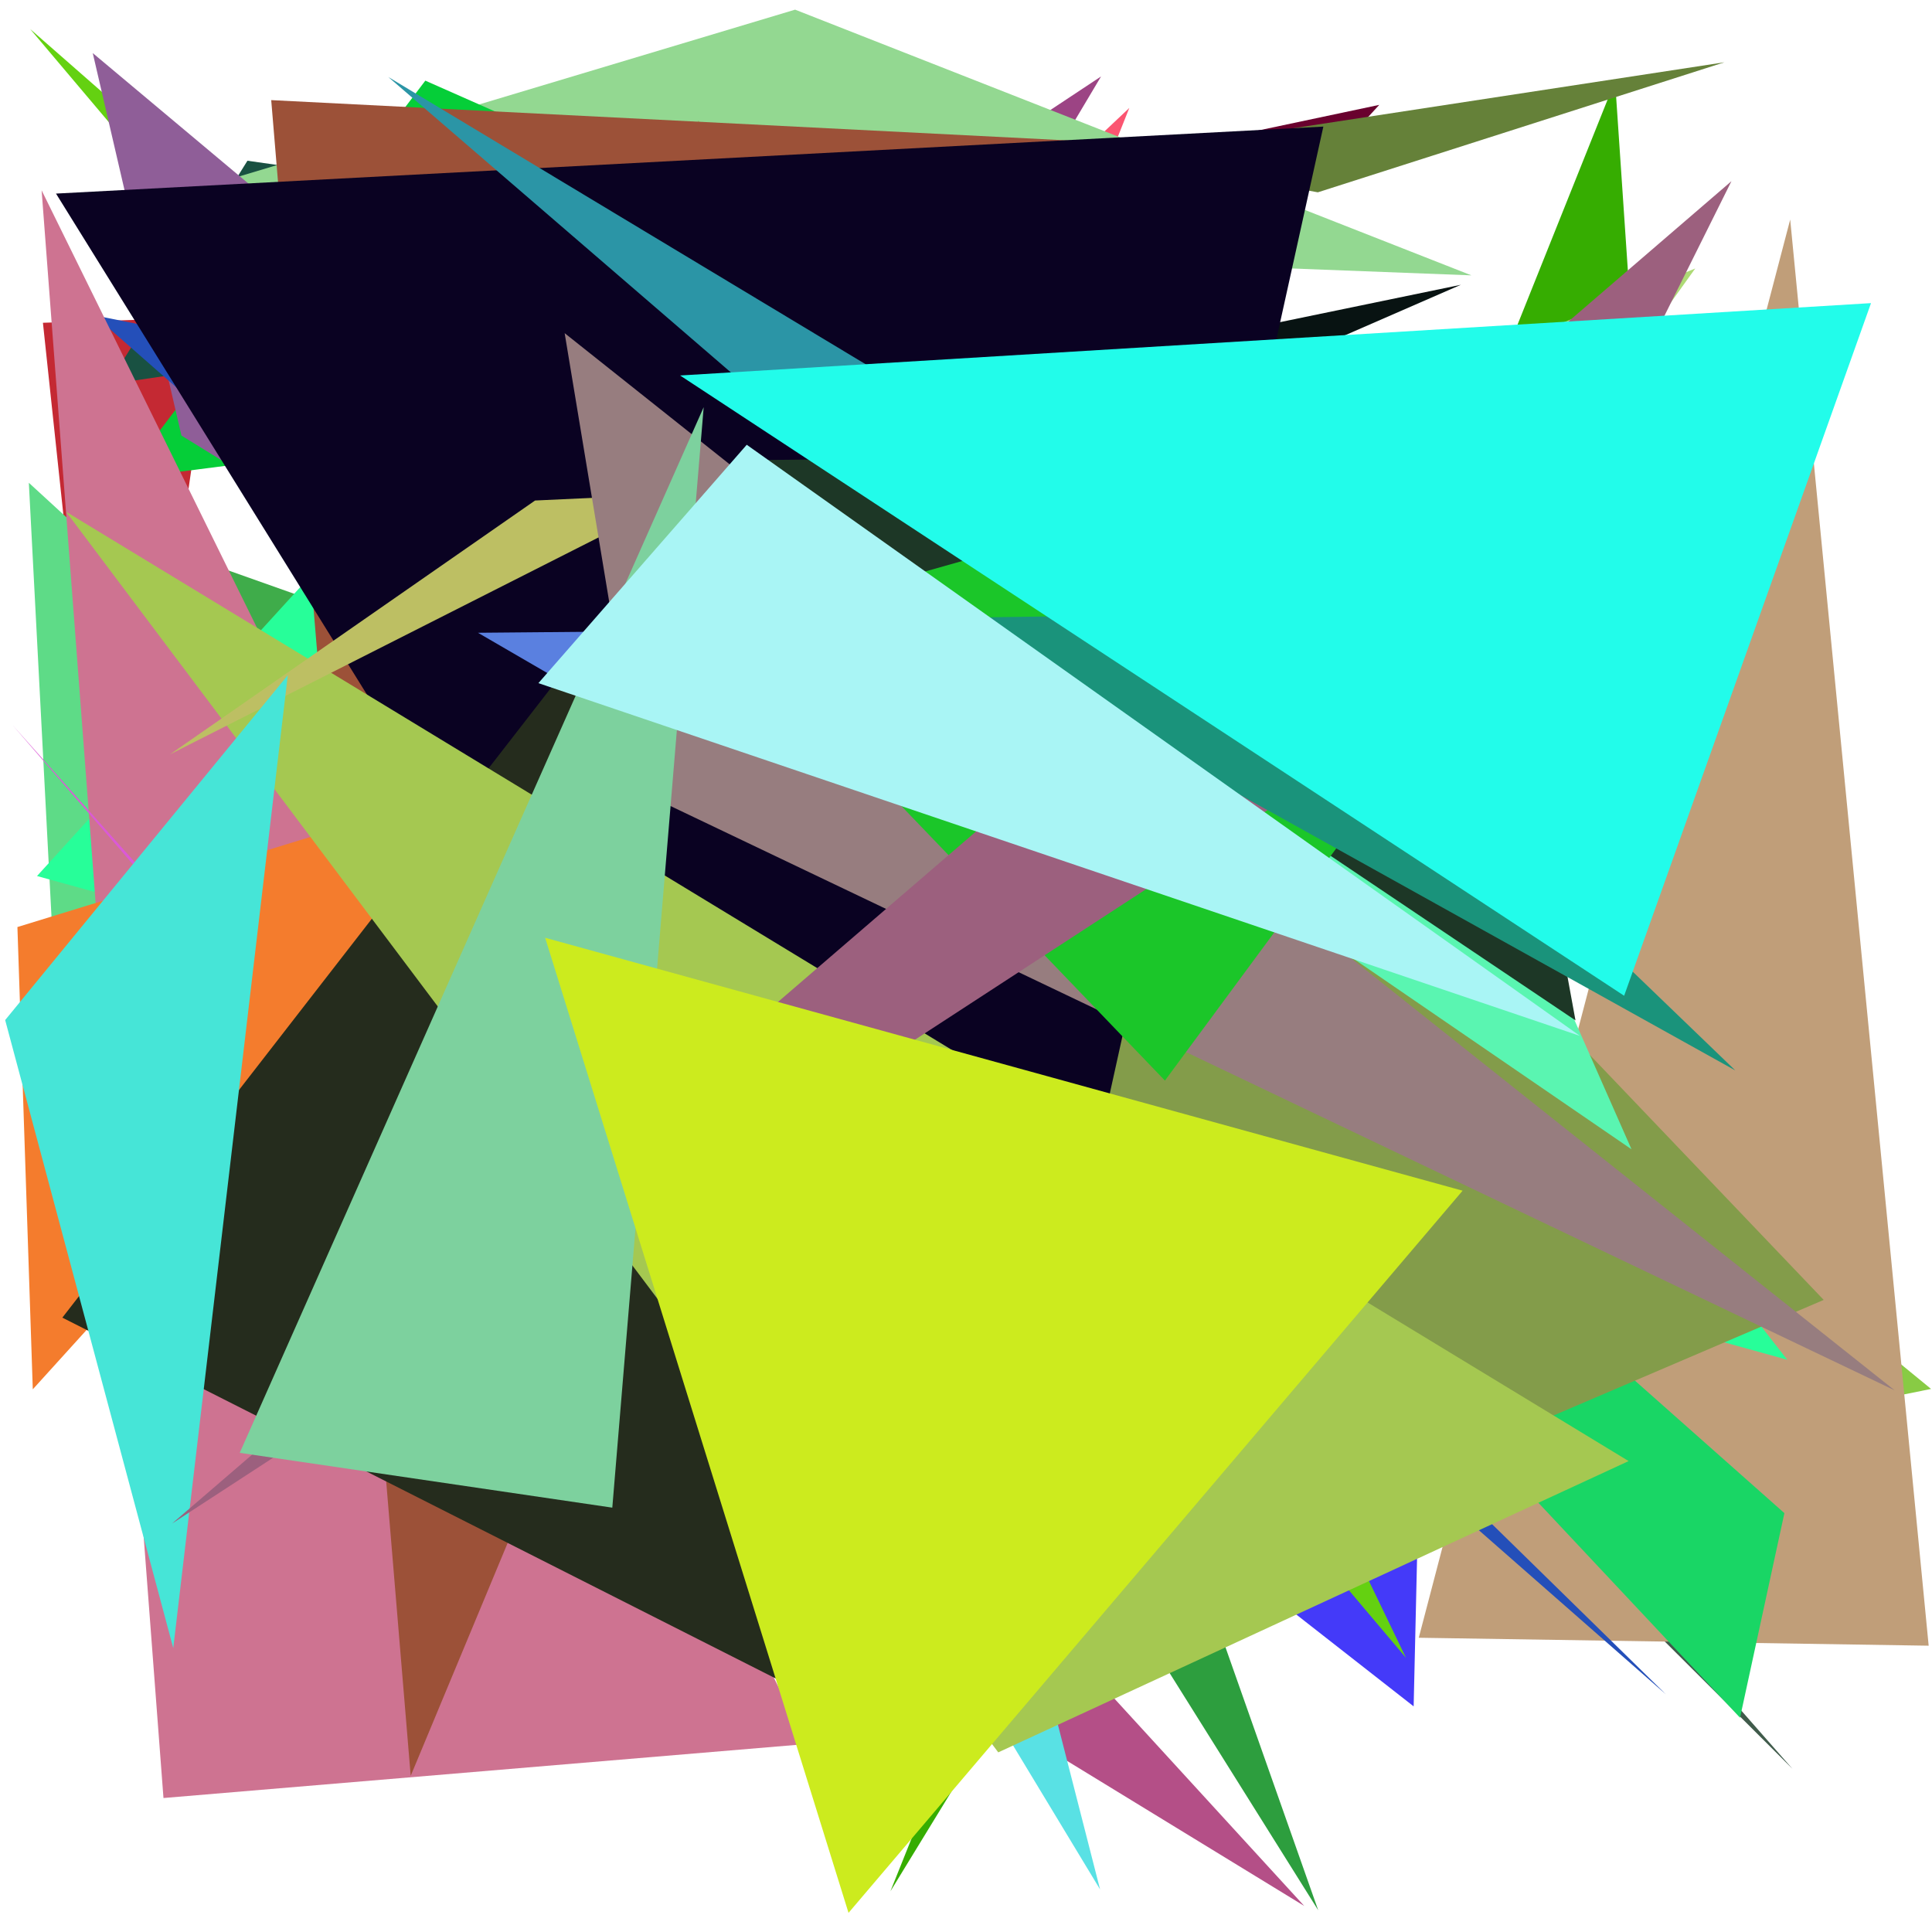 <?xml version="1.0" encoding="utf-8"?>
<!-- Generator: Python script. InTeResTinG -->
<!DOCTYPE svg PUBLIC "-//W3C//DTD SVG 1.1//EN" "http://www.w3.org/Graphics/SVG/1.1/DTD/svg11.dtd">
<svg version="1.1" id="Layer_1" xmlns="http://www.w3.org/2000/svg" xmlns:xlink="http://www.w3.org/1999/xlink" x="0px" y="0px" width="600.000px" height="600.000px" viewBox="0 0 600.000 600.000" enable-background="new 0 0 600.000 600.000" xml:space="preserve">
<polygon fill="#c42933" points="66.303,98.562 13.329,100.238 35.602,309.374  "/>
<polygon fill="#c56e91" points="308.063,532.574 269.557,130.548 213.447,37.978  "/>
<polygon fill="#69012e" points="224.121,254.684 428.342,32.568 236.197,73.245  "/>
<polygon fill="#405b4b" points="556.677,549.336 119.036,51.118 395.498,388.657  "/>
<polygon fill="#443af9" points="279.487,405.095 447.788,149.809 439.021,529.925  "/>
<polygon fill="#42eea2" points="130.101,482.083 193.761,227.199 466.873,449.936  "/>
<polygon fill="#d55296" points="274.449,404.203 517.409,346.386 456.188,443.766  "/>
<polygon fill="#b44f87" points="309.584,487.646 405.037,591.905 138.350,428.793  "/>
<polygon fill="#36ad01" points="276.533,587.342 513.395,200.131 501.571,25.158  "/>
<polygon fill="#081312" points="196.925,200.389 88.558,163.891 453.677,88.445  "/>
<polygon fill="#780953" points="488.251,311.754 402.740,124.796 431.772,261.798  "/>
<polygon fill="#658139" points="409.269,59.725 346.264,48.292 535.533,19.343  "/>
<polygon fill="#88cb44" points="312.340,195.667 599.712,431.347 485.806,454.393  "/>
<polygon fill="#3fac4a" points="75.954,553.502 314.490,263.515 51.146,170.148  "/>
<polygon fill="#27f63c" points="142.461,522.709 228.734,394.422 503.366,344.573  "/>
<polygon fill="#5c6181" points="113.471,532.825 214.855,116.911 47.298,482.456  "/>
<polygon fill="#5edb87" points="16.111,287.009 359.219,471.320 8.957,149.933  "/>
<polygon fill="#195142" points="33.593,119.361 296.094,80.889 76.842,49.920  "/>
<polygon fill="#19cf03" points="210.372,403.324 199.972,125.456 363.683,178.478  "/>
<polygon fill="#f445d9" points="122.677,530.928 61.139,438.220 199.246,192.614  "/>
<polygon fill="#9c4484" points="139.470,157.857 341.944,23.740 58.919,499.226  "/>
<polygon fill="#2d9e3e" points="409.387,593.260 194.774,250.621 303.955,294.251  "/>
<polygon fill="#c09e79" points="440.611,508.618 555.962,68.184 598.966,511.087  "/>
<polygon fill="#27fe99" points="11.493,272.057 240.854,20.328 555.047,422.281  "/>
<polygon fill="#e85ba0" points="215.238,279.218 155.431,95.627 233.084,520.943  "/>
<polygon fill="#ac386a" points="351.588,274.839 298.912,529.712 510.756,83.551  "/>
<polygon fill="#fb5571" points="350.719,33.521 342.515,54.140 199.494,176.154  "/>
<polygon fill="#93d891" points="26.738,69.059 456.953,85.512 246.925,2.998  "/>
<polygon fill="#64d111" points="9.369,9.016 436.643,514.861 326.974,287.243  "/>
<polygon fill="#05ce38" points="38.215,148.737 132.088,25.046 328.043,111.721  "/>
<polygon fill="#8f5e98" points="28.804,16.483 489.907,402.953 56.348,135.267  "/>
<polygon fill="#19d665" points="118.703,83.913 540.384,533.457 554.160,469.914  "/>
<polygon fill="#b8471b" points="151.741,264.942 423.834,470.393 494.402,175.902  "/>
<polygon fill="#9b0ac7" points="366.107,432.741 87.174,360.353 294.116,534.252  "/>
<polygon fill="#839c4a" points="216.733,37.449 566.371,403.700 364.279,490.149  "/>
<polygon fill="#244fb9" points="517.330,526.164 92.934,110.667 29.236,97.911  "/>
<polygon fill="#5af5b1" points="266.723,192.426 394.302,102.228 506.678,356.921  "/>
<polygon fill="#ce7391" points="12.924,59.105 50.769,558.391 250.473,541.625  "/>
<polygon fill="#aeda76" points="526.471,83.377 413.555,241.108 229.362,205.011  "/>
<polygon fill="#59e1e4" points="209.061,68.866 228.120,398.934 341.637,586.771  "/>
<polygon fill="#9c5138" points="338.851,43.976 84.228,31.093 127.546,551.507  "/>
<polygon fill="#db59d7" points="289.950,556.044 3.990,225.289 183.307,426.397  "/>
<polygon fill="#0a0222" points="17.393,60.120 410.979,39.318 304.285,522.376  "/>
<polygon fill="#f47c2d" points="192.400,230.395 10.183,431.464 5.408,287.902  "/>
<polygon fill="#2b95a6" points="120.585,23.908 367.531,236.859 345.493,159.252  "/>
<polygon fill="#1d3726" points="489.283,316.895 456.994,140.530 230.453,142.925  "/>
<polygon fill="#252c1d" points="19.361,409.206 176.433,206.776 261.542,531.707  "/>
<polygon fill="#a5c851" points="310.020,544.213 505.788,453.751 20.505,158.918  "/>
<polygon fill="#bdbf63" points="166.171,155.439 212.815,153.271 52.810,234.263  "/>
<polygon fill="#977d7f" points="198.980,245.901 175.359,103.465 588.413,431.786  "/>
<polygon fill="#46e5d7" points="89.375,209.687 1.605,316.787 53.808,511.836  "/>
<polygon fill="#1bc629" points="528.918,109.055 361.778,335.588 226.550,194.696  "/>
<polygon fill="#5a80e0" points="148.437,196.511 493.176,193.433 196.660,224.522  "/>
<polygon fill="#9c607e" points="53.418,473.166 462.966,206.431 537.716,56.268  "/>
<polygon fill="#1a937b" points="286.471,191.973 391.545,190.542 538.913,332.429  "/>
<polygon fill="#22fcea" points="581.060,94.137 211.212,116.610 504.392,309.241  "/>
<polygon fill="#7dd19e" points="218.537,126.453 190.156,468.216 74.452,451.193  "/>
<polygon fill="#a9f5f5" points="490.676,321.711 167.206,212.154 231.908,138.127  "/>
<polygon fill="#cceb1e" points="454.223,369.779 263.518,594.057 169.302,291.235  "/>
</svg>